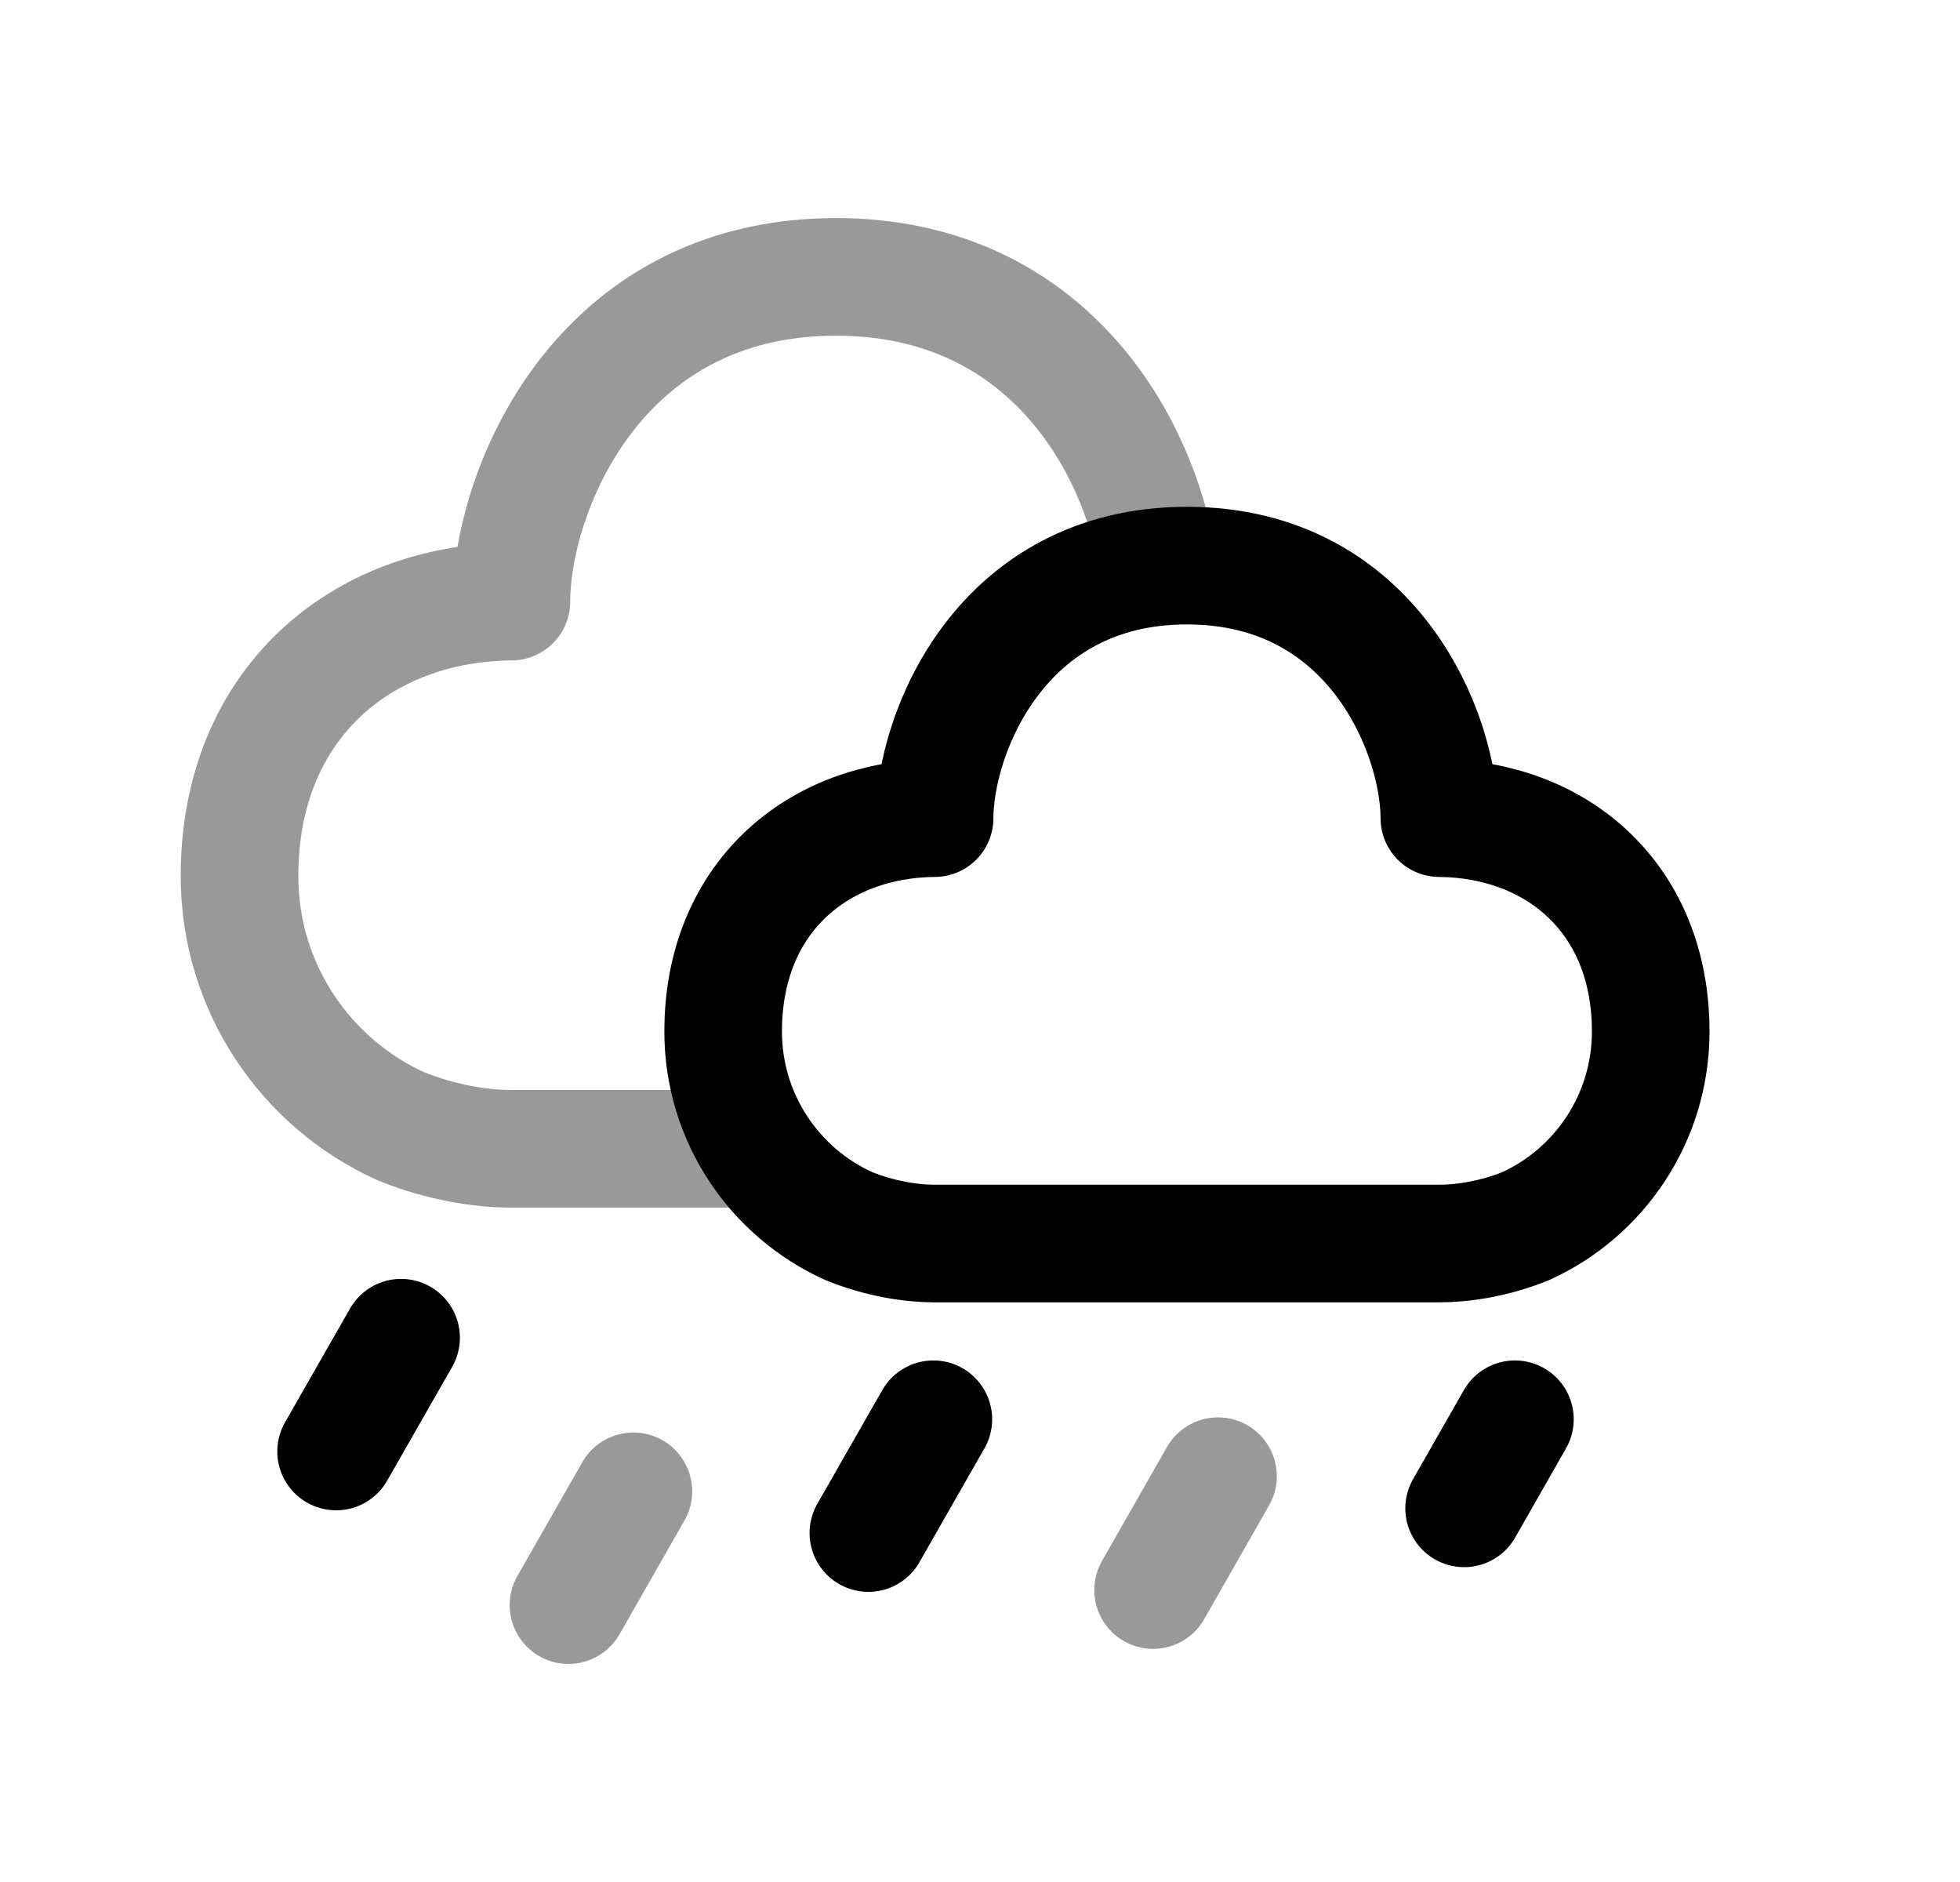 <svg width="25" height="24" viewBox="0 0 25 24" fill="none" xmlns="http://www.w3.org/2000/svg">
<path fill-rule="evenodd" clip-rule="evenodd" d="M11.921 10.433C10.429 10.446 9.224 11.448 9.224 13.154C9.224 14.258 9.881 15.208 10.825 15.635C11.222 15.796 11.618 15.858 11.919 15.858H18.356C18.657 15.858 19.054 15.799 19.456 15.638C20.4 15.211 21.055 14.258 21.055 13.154C21.055 11.448 19.85 10.446 18.359 10.433C18.359 9.36 17.516 7.213 15.139 7.213C12.762 7.213 11.921 9.36 11.921 10.433Z" stroke="black" stroke-width="1.5" stroke-linecap="round" stroke-linejoin="round"/>
<path opacity="0.4" d="M9.475 14.65H6.521C6.134 14.65 5.625 14.57 5.114 14.363C3.9 13.814 3.055 12.592 3.055 11.172C3.055 8.977 4.605 7.689 6.523 7.672C6.523 6.292 7.606 3.531 10.663 3.531C13.373 3.531 14.532 5.7 14.761 7.154" stroke="black" stroke-width="1.5" stroke-linecap="round" stroke-linejoin="round"/>
<path d="M5.116 17.059L4.287 18.51" stroke="black" stroke-width="1.5" stroke-linecap="round" stroke-linejoin="round"/>
<path d="M11.905 18.099L11.076 19.55" stroke="black" stroke-width="1.5" stroke-linecap="round" stroke-linejoin="round"/>
<path d="M19.323 18.099L18.675 19.235" stroke="black" stroke-width="1.5" stroke-linecap="round" stroke-linejoin="round"/>
<path opacity="0.4" d="M8.079 19.018L7.251 20.469" stroke="black" stroke-width="1.5" stroke-linecap="round" stroke-linejoin="round"/>
<path opacity="0.4" d="M15.536 18.825L14.708 20.277" stroke="black" stroke-width="1.5" stroke-linecap="round" stroke-linejoin="round"/>
</svg>